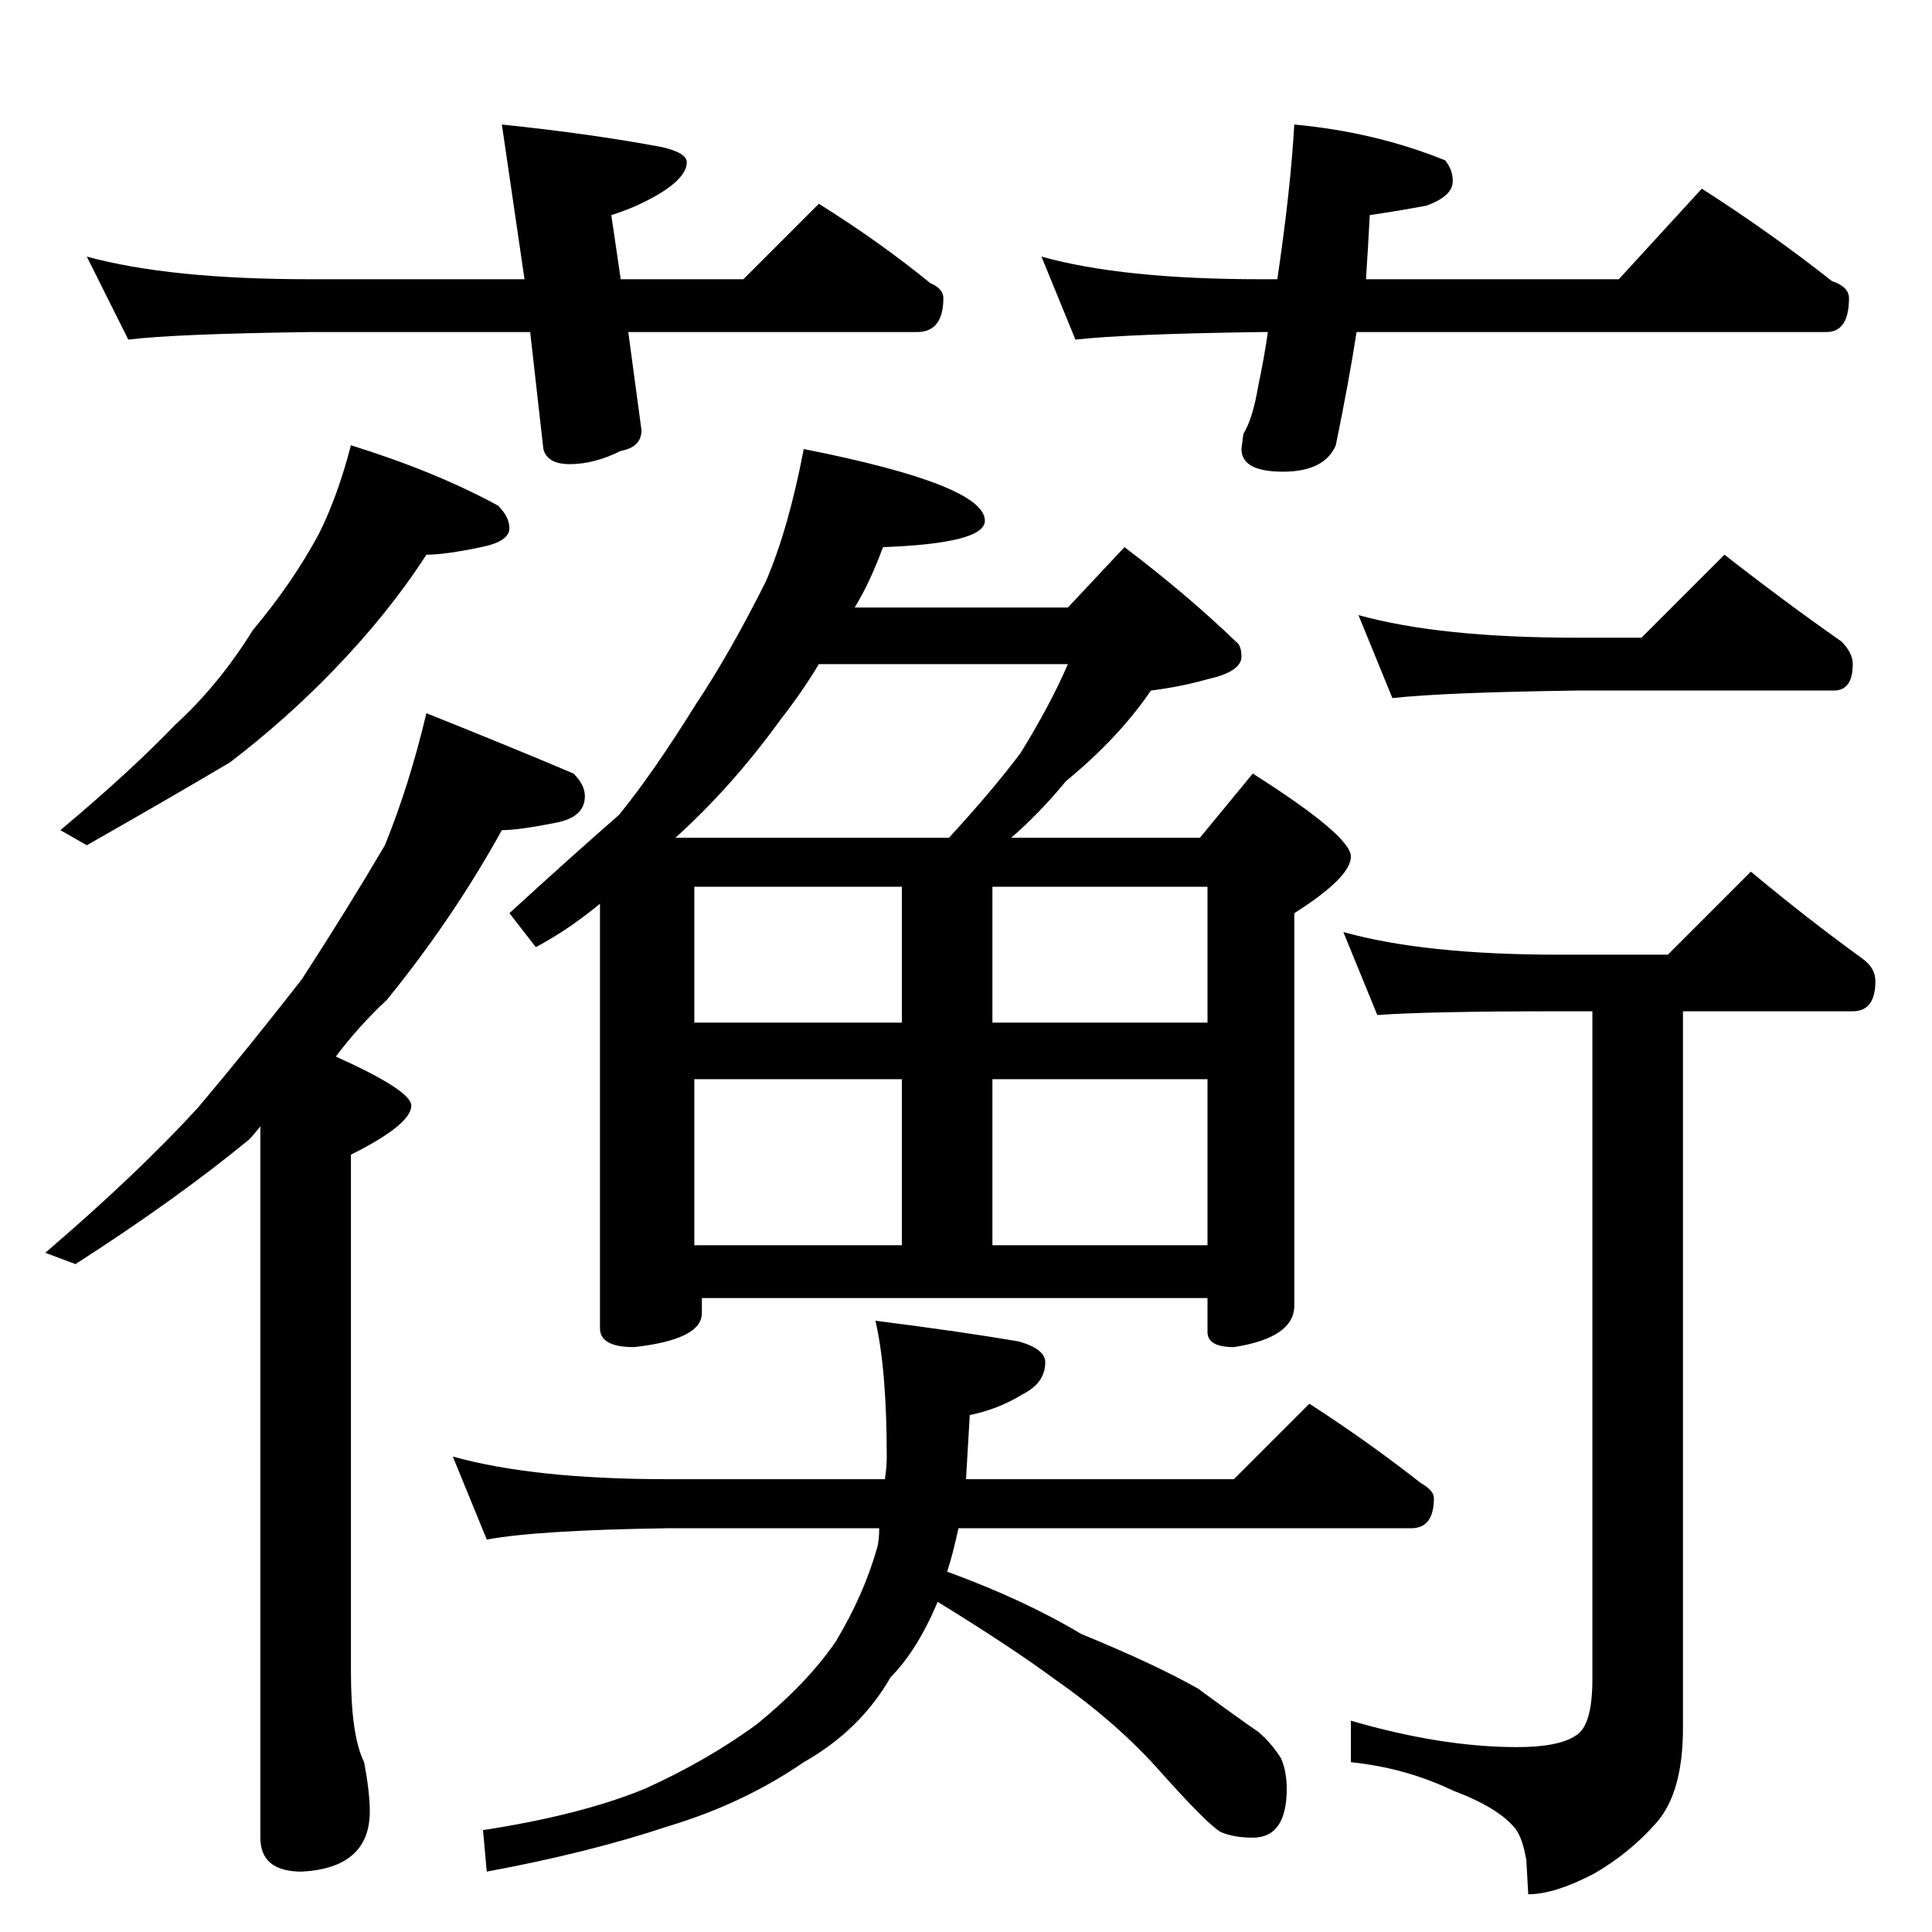 <?xml version="1.0" standalone="no"?>
<!DOCTYPE svg PUBLIC "-//W3C//DTD SVG 1.1//EN" "http://www.w3.org/Graphics/SVG/1.1/DTD/svg11.dtd" >
<svg xmlns="http://www.w3.org/2000/svg" xmlns:xlink="http://www.w3.org/1999/xlink" version="1.1" viewBox="0 -204 1024 1024">
  <g transform="matrix(1 0 0 -1 0 820)">
   <path fill="currentColor"
d="M46 888q44 -12 118 -12h114l-12 82q48 -5 85 -12q13 -3 13 -8q0 -8 -15 -17q-12 -7 -25 -11l5 -34h65l40 40q32 -20 59 -42q7 -3 7 -8q0 -18 -14 -18h-153l7 -52q0 -9 -11 -11q-14 -7 -27 -7q-12 0 -14 8l-7 62h-117q-72 -1 -96 -4zM686 958q43 -4 80 -19q4 -5 4 -11
q0 -8 -14 -13q-16 -3 -30 -5q-1 -19 -2 -34h134l44 48q36 -23 69 -49q9 -3 9 -9q0 -18 -12 -18h-249q-4 -26 -11 -60q-6 -14 -28 -14t-22 12l1 8q5 8 8 26q3 14 5 28h-4q-71 -1 -98 -4l-18 44q43 -12 116 -12h9q7 47 9 82zM186 788q45 -14 78 -32q6 -6 6 -12q0 -7 -15 -10
q-19 -4 -29 -4q-20 -31 -49 -61q-25 -26 -55 -49q-32 -19 -76 -44l-14 8q37 31 61 56q23 21 41 50q21 25 35 51q10 20 17 47zM226 646q45 -18 78 -32q6 -6 6 -12q0 -11 -15 -14q-20 -4 -29 -4q-26 -47 -61 -90q-15 -14 -27 -30q40 -18 40 -26q0 -10 -32 -26v-274
q0 -34 7 -48q3 -16 3 -26q0 -30 -36 -32q-22 0 -22 18v377q-4 -5 -6 -7q-39 -32 -92 -66l-16 6q49 42 81 77q27 32 55 68q24 37 44 71q13 32 22 70zM426 786q96 -19 96 -38q0 -12 -54 -14q-7 -19 -15 -32h113l30 32q33 -25 59 -50q3 -2 3 -8q0 -8 -18 -12q-14 -4 -30 -6
q-17 -25 -45 -48q-14 -17 -29 -30h100l28 34q52 -33 52 -44t-30 -30v-208q0 -17 -32 -22q-14 0 -14 8v18h-268v-8q0 -14 -36 -18q-18 0 -18 10v225q-17 -14 -34 -23l-14 18q35 32 58 52q18 22 41 59q18 27 37 65q12 28 20 70zM368 364h110v88h-110v-88zM526 364h114v88h-114
v-88zM368 482h110v72h-110v-72zM526 554v-72h114v72h-114zM358 580h145q23 25 38 45q16 26 25 47h-132q-9 -15 -20 -29q-26 -36 -56 -63zM240 252q43 -12 114 -12h115q1 6 1 12q0 46 -6 72q47 -6 76 -11q14 -4 14 -11q0 -11 -12 -17q-13 -8 -28 -11q-1 -18 -2 -34h142l40 40
q31 -20 59 -42q7 -4 7 -8q0 -16 -12 -16h-240q-3 -14 -6 -23q41 -15 71 -33q39 -16 62 -29q19 -14 32 -23q7 -6 12 -14q3 -7 3 -16q0 -26 -18 -26q-10 0 -17 3q-7 4 -32 32q-23 26 -56 49q-23 17 -62 41q-11 -26 -25 -40q-16 -28 -46 -45q-32 -22 -72 -34q-42 -14 -96 -24
l-2 22q52 8 86 22q33 15 59 34q27 22 42 44q15 25 22 50q1 4 1 10h-112q-69 -1 -96 -6zM720 698q43 -12 116 -12h34l44 44q32 -25 62 -46q6 -6 6 -12q0 -14 -10 -14h-136q-71 -1 -98 -4zM712 530q43 -12 114 -12h58l44 44q30 -25 59 -46q7 -5 7 -12q0 -16 -12 -16h-90v-380
q0 -34 -14 -50t-33 -27q-21 -11 -35 -11l-1 18q-2 12 -6 17q-9 11 -33 20q-25 12 -54 15v22q48 -14 88 -14q22 0 31 6q9 5 9 30v354h-18q-69 0 -96 -2z" />
  </g>

</svg>
